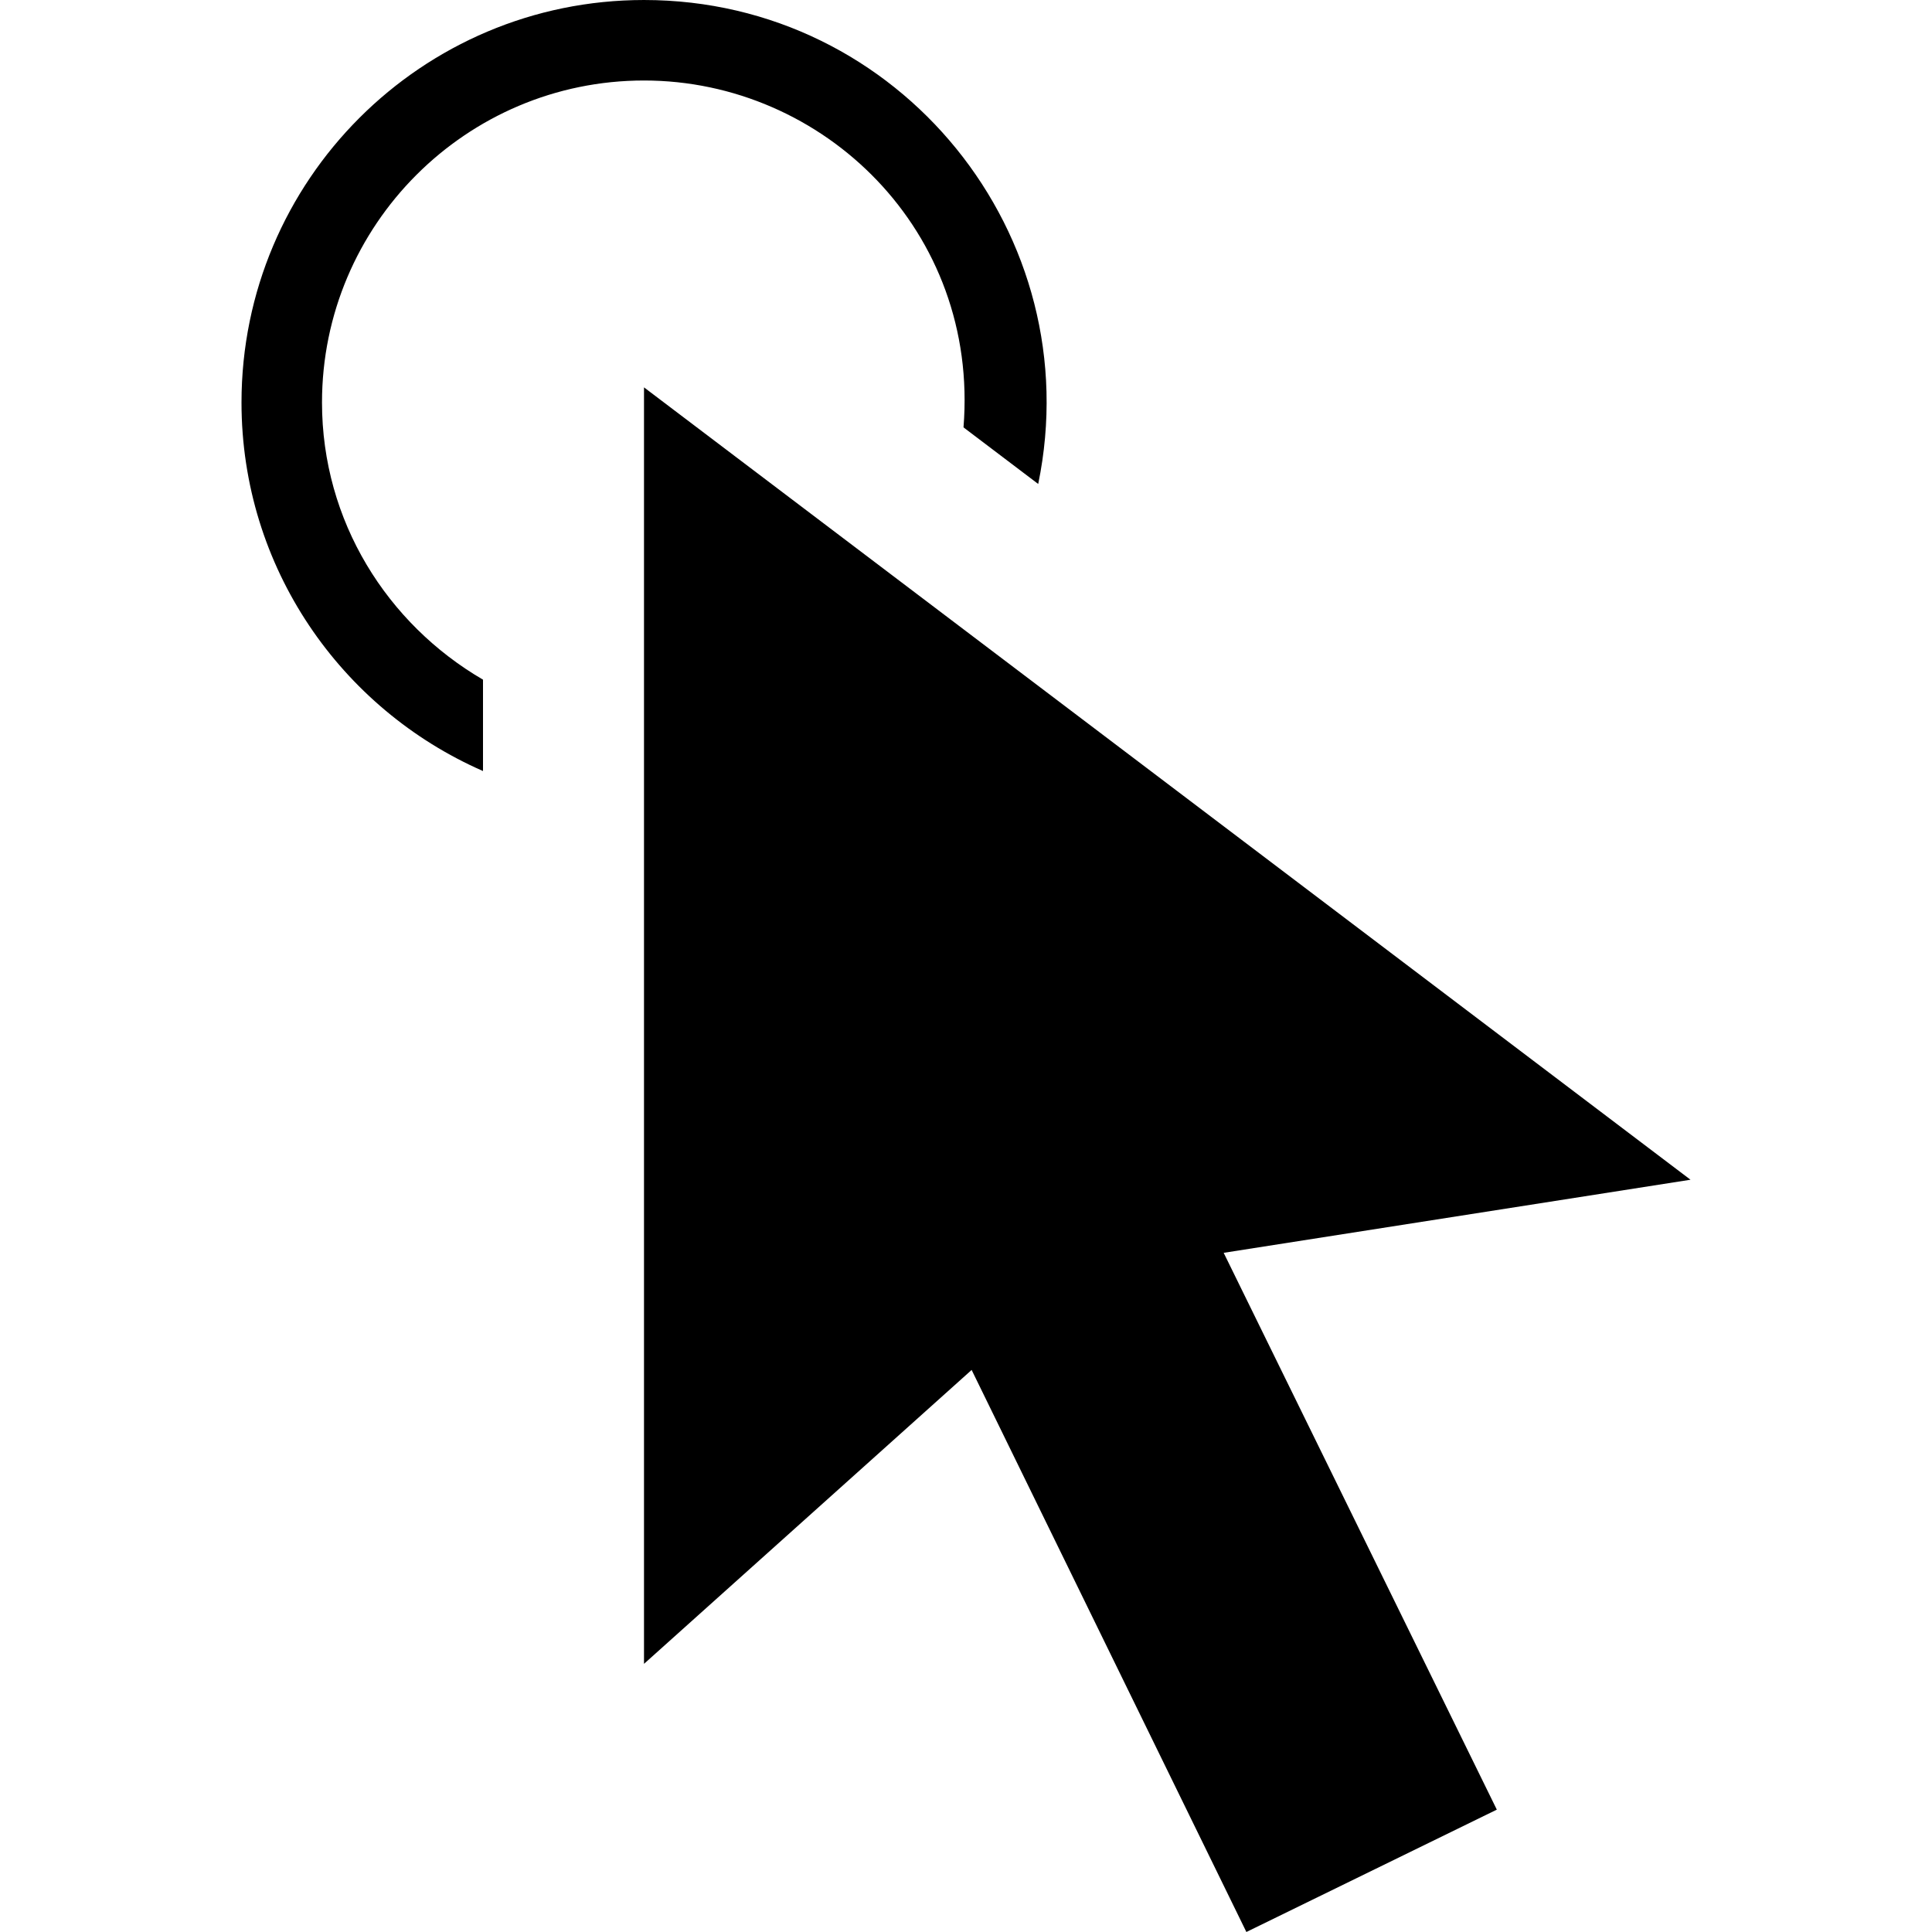 <svg width="24" height="24" xmlns="http://www.w3.org/2000/svg" xmlns:svg="http://www.w3.org/2000/svg">
  <path id="single_sel1" fill="#000000" d="m21,14.655l-5.799,0.908l3.393,6.917l-3.111,1.52l-3.413,-6.982l-4.07,3.651l0,-15.857l13,9.843zm-15,-6.212c-1.19,-0.693 -2,-1.969 -2,-3.443c0,-2.206 1.794,-4 4,-4c2.235,0 4.164,1.875 3.969,4.309l0.928,0.703c0.637,-3.087 -1.715,-6.012 -4.897,-6.012c-2.761,0 -5,2.239 -5,5c0,2.049 1.236,3.806 3,4.578l0,-1.135z"/>
</svg>